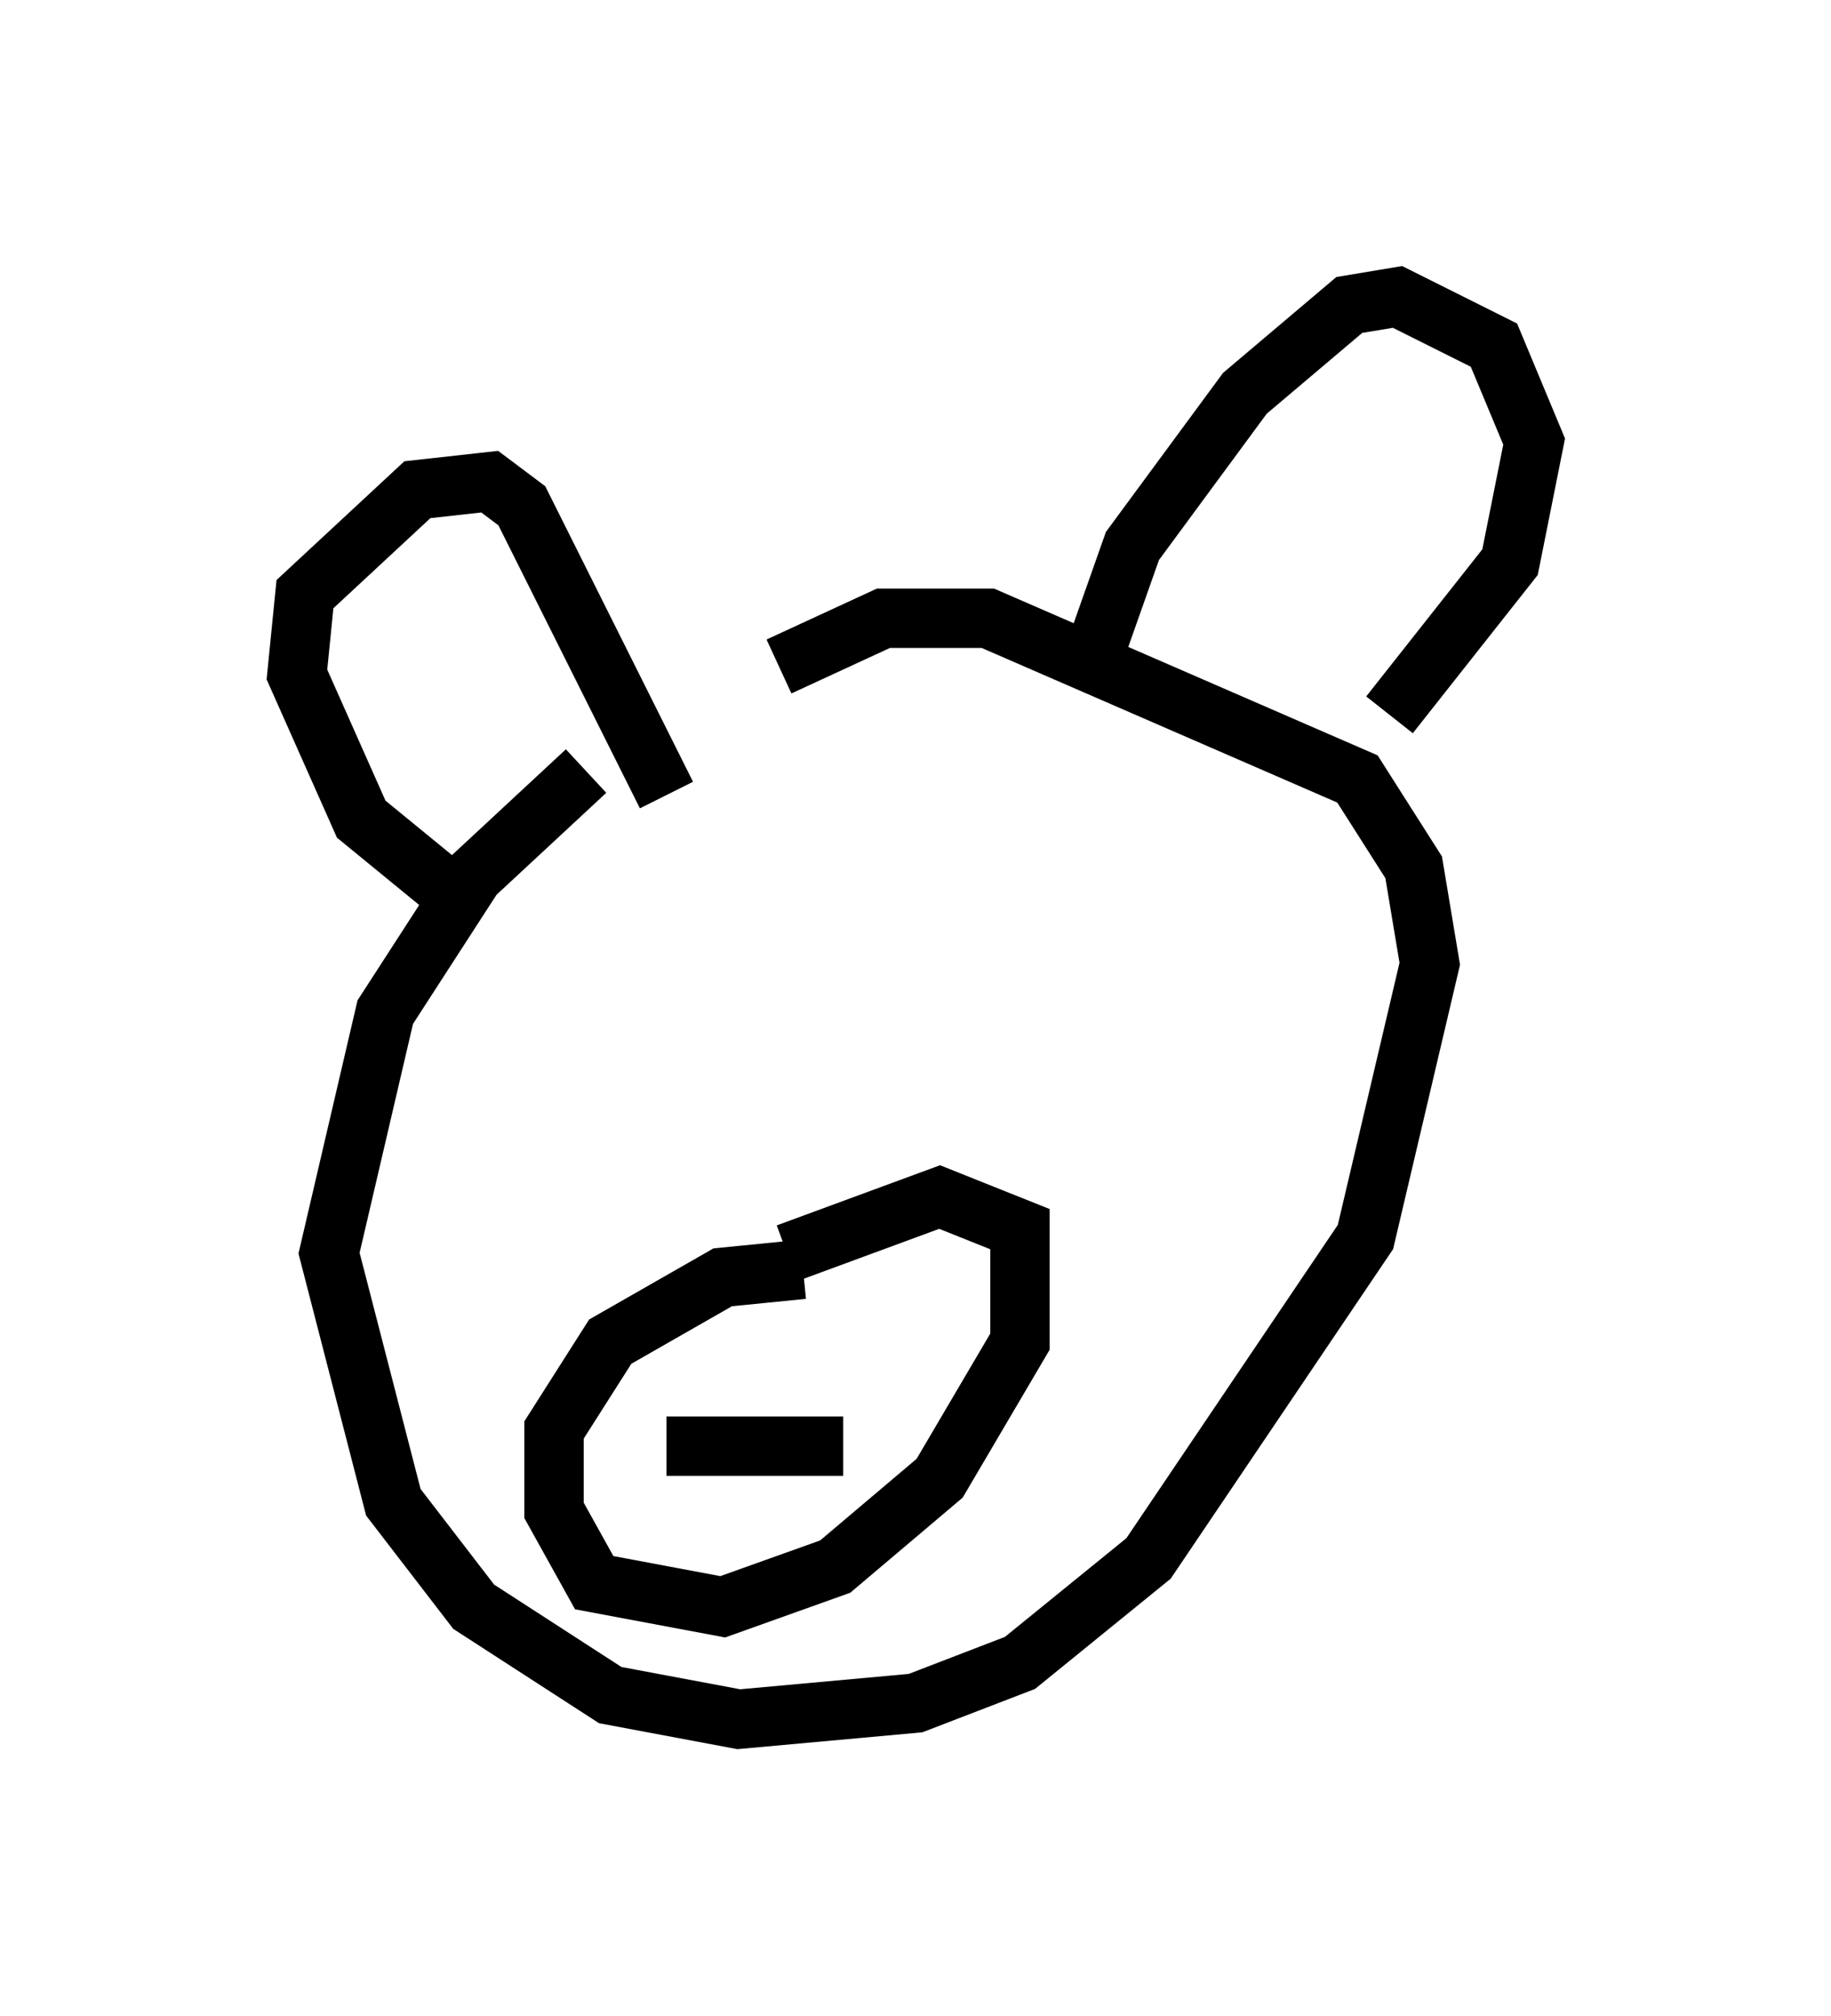 <?xml version="1.0" encoding="utf-8" ?>
<svg baseProfile="full" height="33.951" version="1.1" width="30.839" xmlns="http://www.w3.org/2000/svg" xmlns:ev="http://www.w3.org/2001/xml-events" xmlns:xlink="http://www.w3.org/1999/xlink"><defs /><rect fill="white" height="33.951" width="30.839" x="0" y="0" /><path d="M13.254, 11.631 m-3.383, 1.353 l-1.894, 1.759 -1.488, 2.3 l-0.947, 4.059 1.083, 4.195 l1.353, 1.759 2.3, 1.488 l2.165, 0.406 2.977, -0.271 l1.759, -0.677 2.165, -1.759 l3.654, -5.413 1.083, -4.601 l-0.271, -1.624 -0.947, -1.488 l-6.225, -2.706 -1.759, 0.0 l-1.759, 0.812 m-5.548, 3.789 l-1.488, -1.218 -1.083, -2.436 l0.135, -1.353 1.894, -1.759 l1.218, -0.135 0.541, 0.406 l2.436, 4.871 m7.036, -1.894 l0.812, -2.3 1.894, -2.571 l1.759, -1.488 0.812, -0.135 l1.624, 0.812 0.677, 1.624 l-0.406, 2.03 -2.03, 2.571 m-9.878, 9.337 l-1.353, 0.135 -1.894, 1.083 l-0.947, 1.488 0.0, 1.353 l0.677, 1.218 2.165, 0.406 l1.894, -0.677 1.759, -1.488 l1.353, -2.3 0.0, -1.894 l-1.353, -0.541 -2.571, 0.947 m-2.03, 3.248 l2.977, 0.0 " fill="none" stroke="black" stroke-width="1" /></svg>